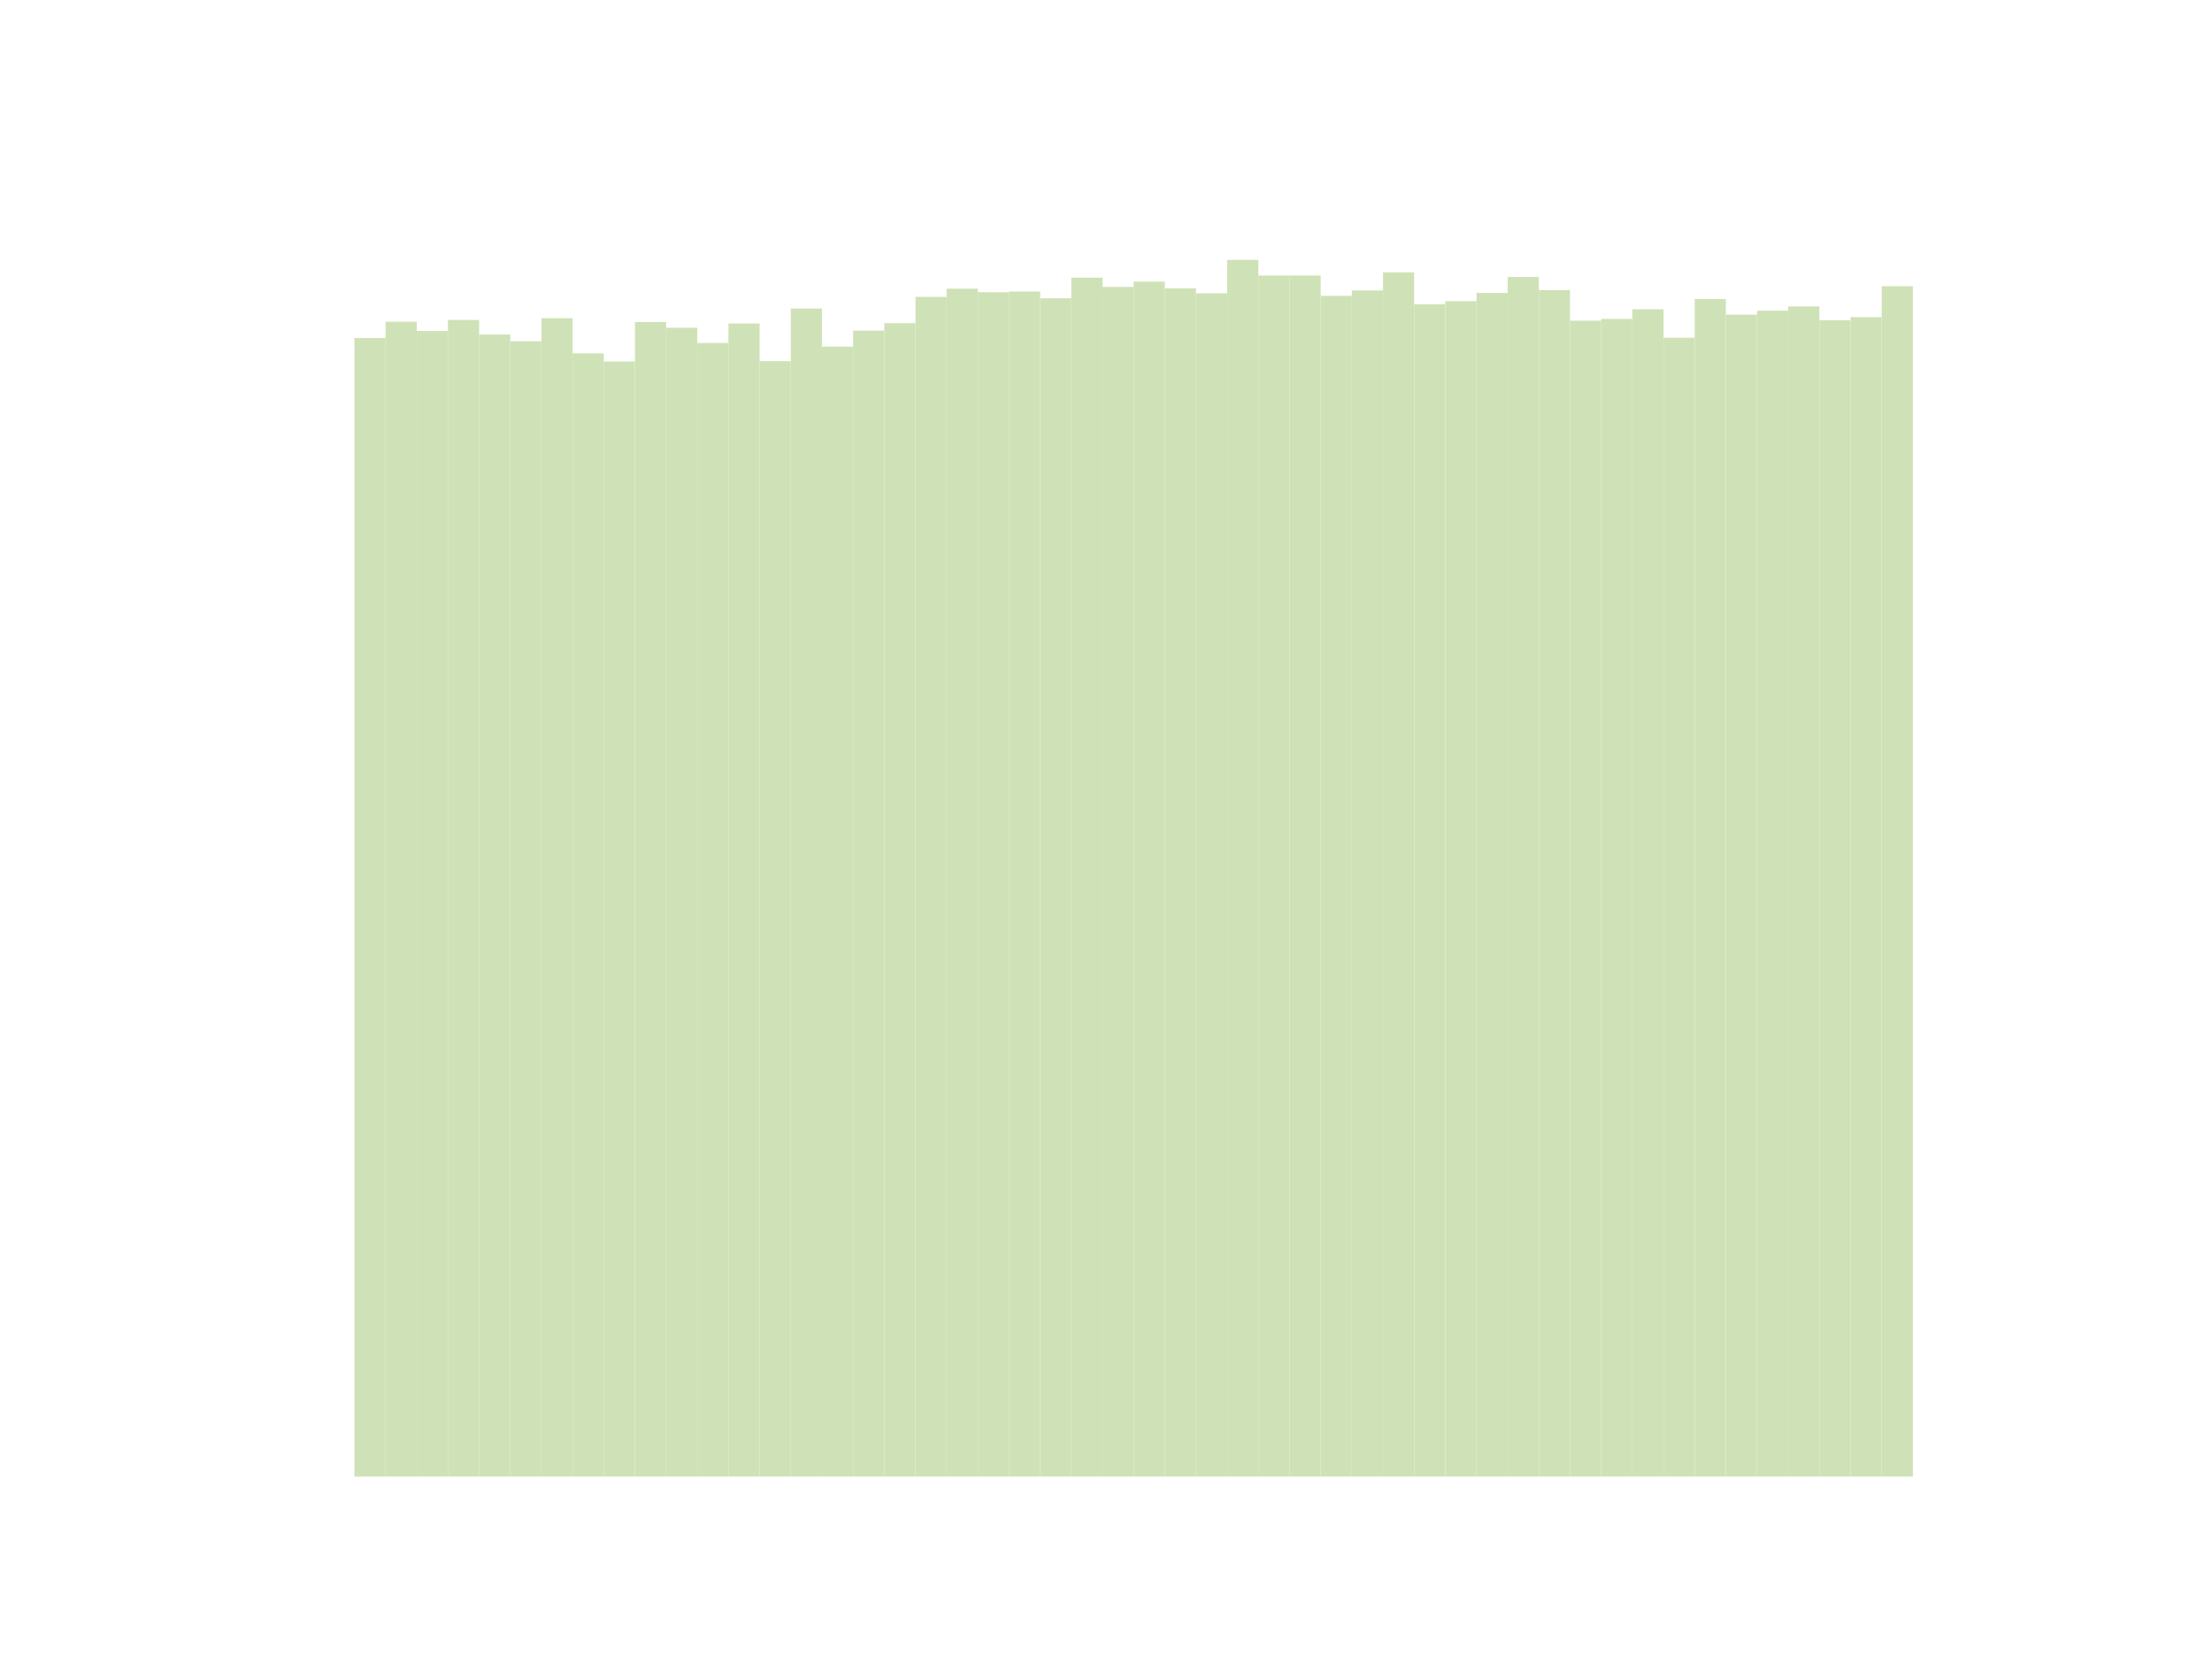 <?xml version="1.0" encoding="utf-8" standalone="no"?>
<!DOCTYPE svg PUBLIC "-//W3C//DTD SVG 1.1//EN"
  "http://www.w3.org/Graphics/SVG/1.1/DTD/svg11.dtd">
<svg xmlns:xlink="http://www.w3.org/1999/xlink" width="460.8pt" height="345.6pt" viewBox="0 0 460.8 345.6" xmlns="http://www.w3.org/2000/svg" version="1.1">
 <defs>
  <style type="text/css">*{stroke-linejoin: round; stroke-linecap: butt}</style>
 </defs>
 <g id="figure_1">
  <g id="patch_1">
   <path d="M 0 345.6 
L 460.8 345.6 
L 460.8 0 
L 0 0 
L 0 345.6 
z
" style="fill: none"/>
  </g>
  <g id="axes_1">
   <g id="patch_2">
    <path d="M 73.833 307.584 
L 80.326 307.584 
L 80.326 70.423 
L 73.833 70.423 
z
" clip-path="url(#peb5296b8fd)" style="fill: #cfe2b7"/>
   </g>
   <g id="patch_3">
    <path d="M 80.326 307.584 
L 86.819 307.584 
L 86.819 67.019 
L 80.326 67.019 
z
" clip-path="url(#peb5296b8fd)" style="fill: #cfe2b7"/>
   </g>
   <g id="patch_4">
    <path d="M 86.819 307.584 
L 93.312 307.584 
L 93.312 68.943 
L 86.819 68.943 
z
" clip-path="url(#peb5296b8fd)" style="fill: #cfe2b7"/>
   </g>
   <g id="patch_5">
    <path d="M 93.312 307.584 
L 99.805 307.584 
L 99.805 66.65 
L 93.312 66.65 
z
" clip-path="url(#peb5296b8fd)" style="fill: #cfe2b7"/>
   </g>
   <g id="patch_6">
    <path d="M 99.805 307.584 
L 106.298 307.584 
L 106.298 69.683 
L 99.805 69.683 
z
" clip-path="url(#peb5296b8fd)" style="fill: #cfe2b7"/>
   </g>
   <g id="patch_7">
    <path d="M 106.298 307.584 
L 112.791 307.584 
L 112.791 71.089 
L 106.298 71.089 
z
" clip-path="url(#peb5296b8fd)" style="fill: #cfe2b7"/>
   </g>
   <g id="patch_8">
    <path d="M 112.791 307.584 
L 119.284 307.584 
L 119.284 66.28 
L 112.791 66.28 
z
" clip-path="url(#peb5296b8fd)" style="fill: #cfe2b7"/>
   </g>
   <g id="patch_9">
    <path d="M 119.284 307.584 
L 125.777 307.584 
L 125.777 73.605 
L 119.284 73.605 
z
" clip-path="url(#peb5296b8fd)" style="fill: #cfe2b7"/>
   </g>
   <g id="patch_10">
    <path d="M 125.777 307.584 
L 132.271 307.584 
L 132.271 75.307 
L 125.777 75.307 
z
" clip-path="url(#peb5296b8fd)" style="fill: #cfe2b7"/>
   </g>
   <g id="patch_11">
    <path d="M 132.271 307.584 
L 138.764 307.584 
L 138.764 67.093 
L 132.271 67.093 
z
" clip-path="url(#peb5296b8fd)" style="fill: #cfe2b7"/>
   </g>
   <g id="patch_12">
    <path d="M 138.764 307.584 
L 145.257 307.584 
L 145.257 68.277 
L 138.764 68.277 
z
" clip-path="url(#peb5296b8fd)" style="fill: #cfe2b7"/>
   </g>
   <g id="patch_13">
    <path d="M 145.257 307.584 
L 151.75 307.584 
L 151.75 71.459 
L 145.257 71.459 
z
" clip-path="url(#peb5296b8fd)" style="fill: #cfe2b7"/>
   </g>
   <g id="patch_14">
    <path d="M 151.75 307.584 
L 158.243 307.584 
L 158.243 67.389 
L 151.75 67.389 
z
" clip-path="url(#peb5296b8fd)" style="fill: #cfe2b7"/>
   </g>
   <g id="patch_15">
    <path d="M 158.243 307.584 
L 164.736 307.584 
L 164.736 75.233 
L 158.243 75.233 
z
" clip-path="url(#peb5296b8fd)" style="fill: #cfe2b7"/>
   </g>
   <g id="patch_16">
    <path d="M 164.736 307.584 
L 171.229 307.584 
L 171.229 64.282 
L 164.736 64.282 
z
" clip-path="url(#peb5296b8fd)" style="fill: #cfe2b7"/>
   </g>
   <g id="patch_17">
    <path d="M 171.229 307.584 
L 177.722 307.584 
L 177.722 72.199 
L 171.229 72.199 
z
" clip-path="url(#peb5296b8fd)" style="fill: #cfe2b7"/>
   </g>
   <g id="patch_18">
    <path d="M 177.722 307.584 
L 184.215 307.584 
L 184.215 68.869 
L 177.722 68.869 
z
" clip-path="url(#peb5296b8fd)" style="fill: #cfe2b7"/>
   </g>
   <g id="patch_19">
    <path d="M 184.215 307.584 
L 190.708 307.584 
L 190.708 67.315 
L 184.215 67.315 
z
" clip-path="url(#peb5296b8fd)" style="fill: #cfe2b7"/>
   </g>
   <g id="patch_20">
    <path d="M 190.708 307.584 
L 197.201 307.584 
L 197.201 61.84 
L 190.708 61.84 
z
" clip-path="url(#peb5296b8fd)" style="fill: #cfe2b7"/>
   </g>
   <g id="patch_21">
    <path d="M 197.201 307.584 
L 203.695 307.584 
L 203.695 60.138 
L 197.201 60.138 
z
" clip-path="url(#peb5296b8fd)" style="fill: #cfe2b7"/>
   </g>
   <g id="patch_22">
    <path d="M 203.695 307.584 
L 210.188 307.584 
L 210.188 60.878 
L 203.695 60.878 
z
" clip-path="url(#peb5296b8fd)" style="fill: #cfe2b7"/>
   </g>
   <g id="patch_23">
    <path d="M 210.188 307.584 
L 216.681 307.584 
L 216.681 60.73 
L 210.188 60.73 
z
" clip-path="url(#peb5296b8fd)" style="fill: #cfe2b7"/>
   </g>
   <g id="patch_24">
    <path d="M 216.681 307.584 
L 223.174 307.584 
L 223.174 62.136 
L 216.681 62.136 
z
" clip-path="url(#peb5296b8fd)" style="fill: #cfe2b7"/>
   </g>
   <g id="patch_25">
    <path d="M 223.174 307.584 
L 229.667 307.584 
L 229.667 57.844 
L 223.174 57.844 
z
" clip-path="url(#peb5296b8fd)" style="fill: #cfe2b7"/>
   </g>
   <g id="patch_26">
    <path d="M 229.667 307.584 
L 236.16 307.584 
L 236.16 59.768 
L 229.667 59.768 
z
" clip-path="url(#peb5296b8fd)" style="fill: #cfe2b7"/>
   </g>
   <g id="patch_27">
    <path d="M 236.16 307.584 
L 242.653 307.584 
L 242.653 58.658 
L 236.16 58.658 
z
" clip-path="url(#peb5296b8fd)" style="fill: #cfe2b7"/>
   </g>
   <g id="patch_28">
    <path d="M 242.653 307.584 
L 249.146 307.584 
L 249.146 60.064 
L 242.653 60.064 
z
" clip-path="url(#peb5296b8fd)" style="fill: #cfe2b7"/>
   </g>
   <g id="patch_29">
    <path d="M 249.146 307.584 
L 255.639 307.584 
L 255.639 61.1 
L 249.146 61.1 
z
" clip-path="url(#peb5296b8fd)" style="fill: #cfe2b7"/>
   </g>
   <g id="patch_30">
    <path d="M 255.639 307.584 
L 262.132 307.584 
L 262.132 54.144 
L 255.639 54.144 
z
" clip-path="url(#peb5296b8fd)" style="fill: #cfe2b7"/>
   </g>
   <g id="patch_31">
    <path d="M 262.132 307.584 
L 268.625 307.584 
L 268.625 57.4 
L 262.132 57.4 
z
" clip-path="url(#peb5296b8fd)" style="fill: #cfe2b7"/>
   </g>
   <g id="patch_32">
    <path d="M 268.625 307.584 
L 275.119 307.584 
L 275.119 57.4 
L 268.625 57.4 
z
" clip-path="url(#peb5296b8fd)" style="fill: #cfe2b7"/>
   </g>
   <g id="patch_33">
    <path d="M 275.119 307.584 
L 281.612 307.584 
L 281.612 61.618 
L 275.119 61.618 
z
" clip-path="url(#peb5296b8fd)" style="fill: #cfe2b7"/>
   </g>
   <g id="patch_34">
    <path d="M 281.612 307.584 
L 288.105 307.584 
L 288.105 60.508 
L 281.612 60.508 
z
" clip-path="url(#peb5296b8fd)" style="fill: #cfe2b7"/>
   </g>
   <g id="patch_35">
    <path d="M 288.105 307.584 
L 294.598 307.584 
L 294.598 56.734 
L 288.105 56.734 
z
" clip-path="url(#peb5296b8fd)" style="fill: #cfe2b7"/>
   </g>
   <g id="patch_36">
    <path d="M 294.598 307.584 
L 301.091 307.584 
L 301.091 63.394 
L 294.598 63.394 
z
" clip-path="url(#peb5296b8fd)" style="fill: #cfe2b7"/>
   </g>
   <g id="patch_37">
    <path d="M 301.091 307.584 
L 307.584 307.584 
L 307.584 62.728 
L 301.091 62.728 
z
" clip-path="url(#peb5296b8fd)" style="fill: #cfe2b7"/>
   </g>
   <g id="patch_38">
    <path d="M 307.584 307.584 
L 314.077 307.584 
L 314.077 61.026 
L 307.584 61.026 
z
" clip-path="url(#peb5296b8fd)" style="fill: #cfe2b7"/>
   </g>
   <g id="patch_39">
    <path d="M 314.077 307.584 
L 320.57 307.584 
L 320.57 57.696 
L 314.077 57.696 
z
" clip-path="url(#peb5296b8fd)" style="fill: #cfe2b7"/>
   </g>
   <g id="patch_40">
    <path d="M 320.57 307.584 
L 327.063 307.584 
L 327.063 60.434 
L 320.57 60.434 
z
" clip-path="url(#peb5296b8fd)" style="fill: #cfe2b7"/>
   </g>
   <g id="patch_41">
    <path d="M 327.063 307.584 
L 333.556 307.584 
L 333.556 66.798 
L 327.063 66.798 
z
" clip-path="url(#peb5296b8fd)" style="fill: #cfe2b7"/>
   </g>
   <g id="patch_42">
    <path d="M 333.556 307.584 
L 340.049 307.584 
L 340.049 66.428 
L 333.556 66.428 
z
" clip-path="url(#peb5296b8fd)" style="fill: #cfe2b7"/>
   </g>
   <g id="patch_43">
    <path d="M 340.049 307.584 
L 346.543 307.584 
L 346.543 64.43 
L 340.049 64.43 
z
" clip-path="url(#peb5296b8fd)" style="fill: #cfe2b7"/>
   </g>
   <g id="patch_44">
    <path d="M 346.543 307.584 
L 353.036 307.584 
L 353.036 70.349 
L 346.543 70.349 
z
" clip-path="url(#peb5296b8fd)" style="fill: #cfe2b7"/>
   </g>
   <g id="patch_45">
    <path d="M 353.036 307.584 
L 359.529 307.584 
L 359.529 62.284 
L 353.036 62.284 
z
" clip-path="url(#peb5296b8fd)" style="fill: #cfe2b7"/>
   </g>
   <g id="patch_46">
    <path d="M 359.529 307.584 
L 366.022 307.584 
L 366.022 65.54 
L 359.529 65.54 
z
" clip-path="url(#peb5296b8fd)" style="fill: #cfe2b7"/>
   </g>
   <g id="patch_47">
    <path d="M 366.022 307.584 
L 372.515 307.584 
L 372.515 64.726 
L 366.022 64.726 
z
" clip-path="url(#peb5296b8fd)" style="fill: #cfe2b7"/>
   </g>
   <g id="patch_48">
    <path d="M 372.515 307.584 
L 379.008 307.584 
L 379.008 63.838 
L 372.515 63.838 
z
" clip-path="url(#peb5296b8fd)" style="fill: #cfe2b7"/>
   </g>
   <g id="patch_49">
    <path d="M 379.008 307.584 
L 385.501 307.584 
L 385.501 66.724 
L 379.008 66.724 
z
" clip-path="url(#peb5296b8fd)" style="fill: #cfe2b7"/>
   </g>
   <g id="patch_50">
    <path d="M 385.501 307.584 
L 391.994 307.584 
L 391.994 66.058 
L 385.501 66.058 
z
" clip-path="url(#peb5296b8fd)" style="fill: #cfe2b7"/>
   </g>
   <g id="patch_51">
    <path d="M 391.994 307.584 
L 398.487 307.584 
L 398.487 59.62 
L 391.994 59.62 
z
" clip-path="url(#peb5296b8fd)" style="fill: #cfe2b7"/>
   </g>
  </g>
 </g>
 <defs>
  <clipPath id="peb5296b8fd">
   <rect x="57.6" y="41.472" width="357.12" height="266.112"/>
  </clipPath>
 </defs>
</svg>
